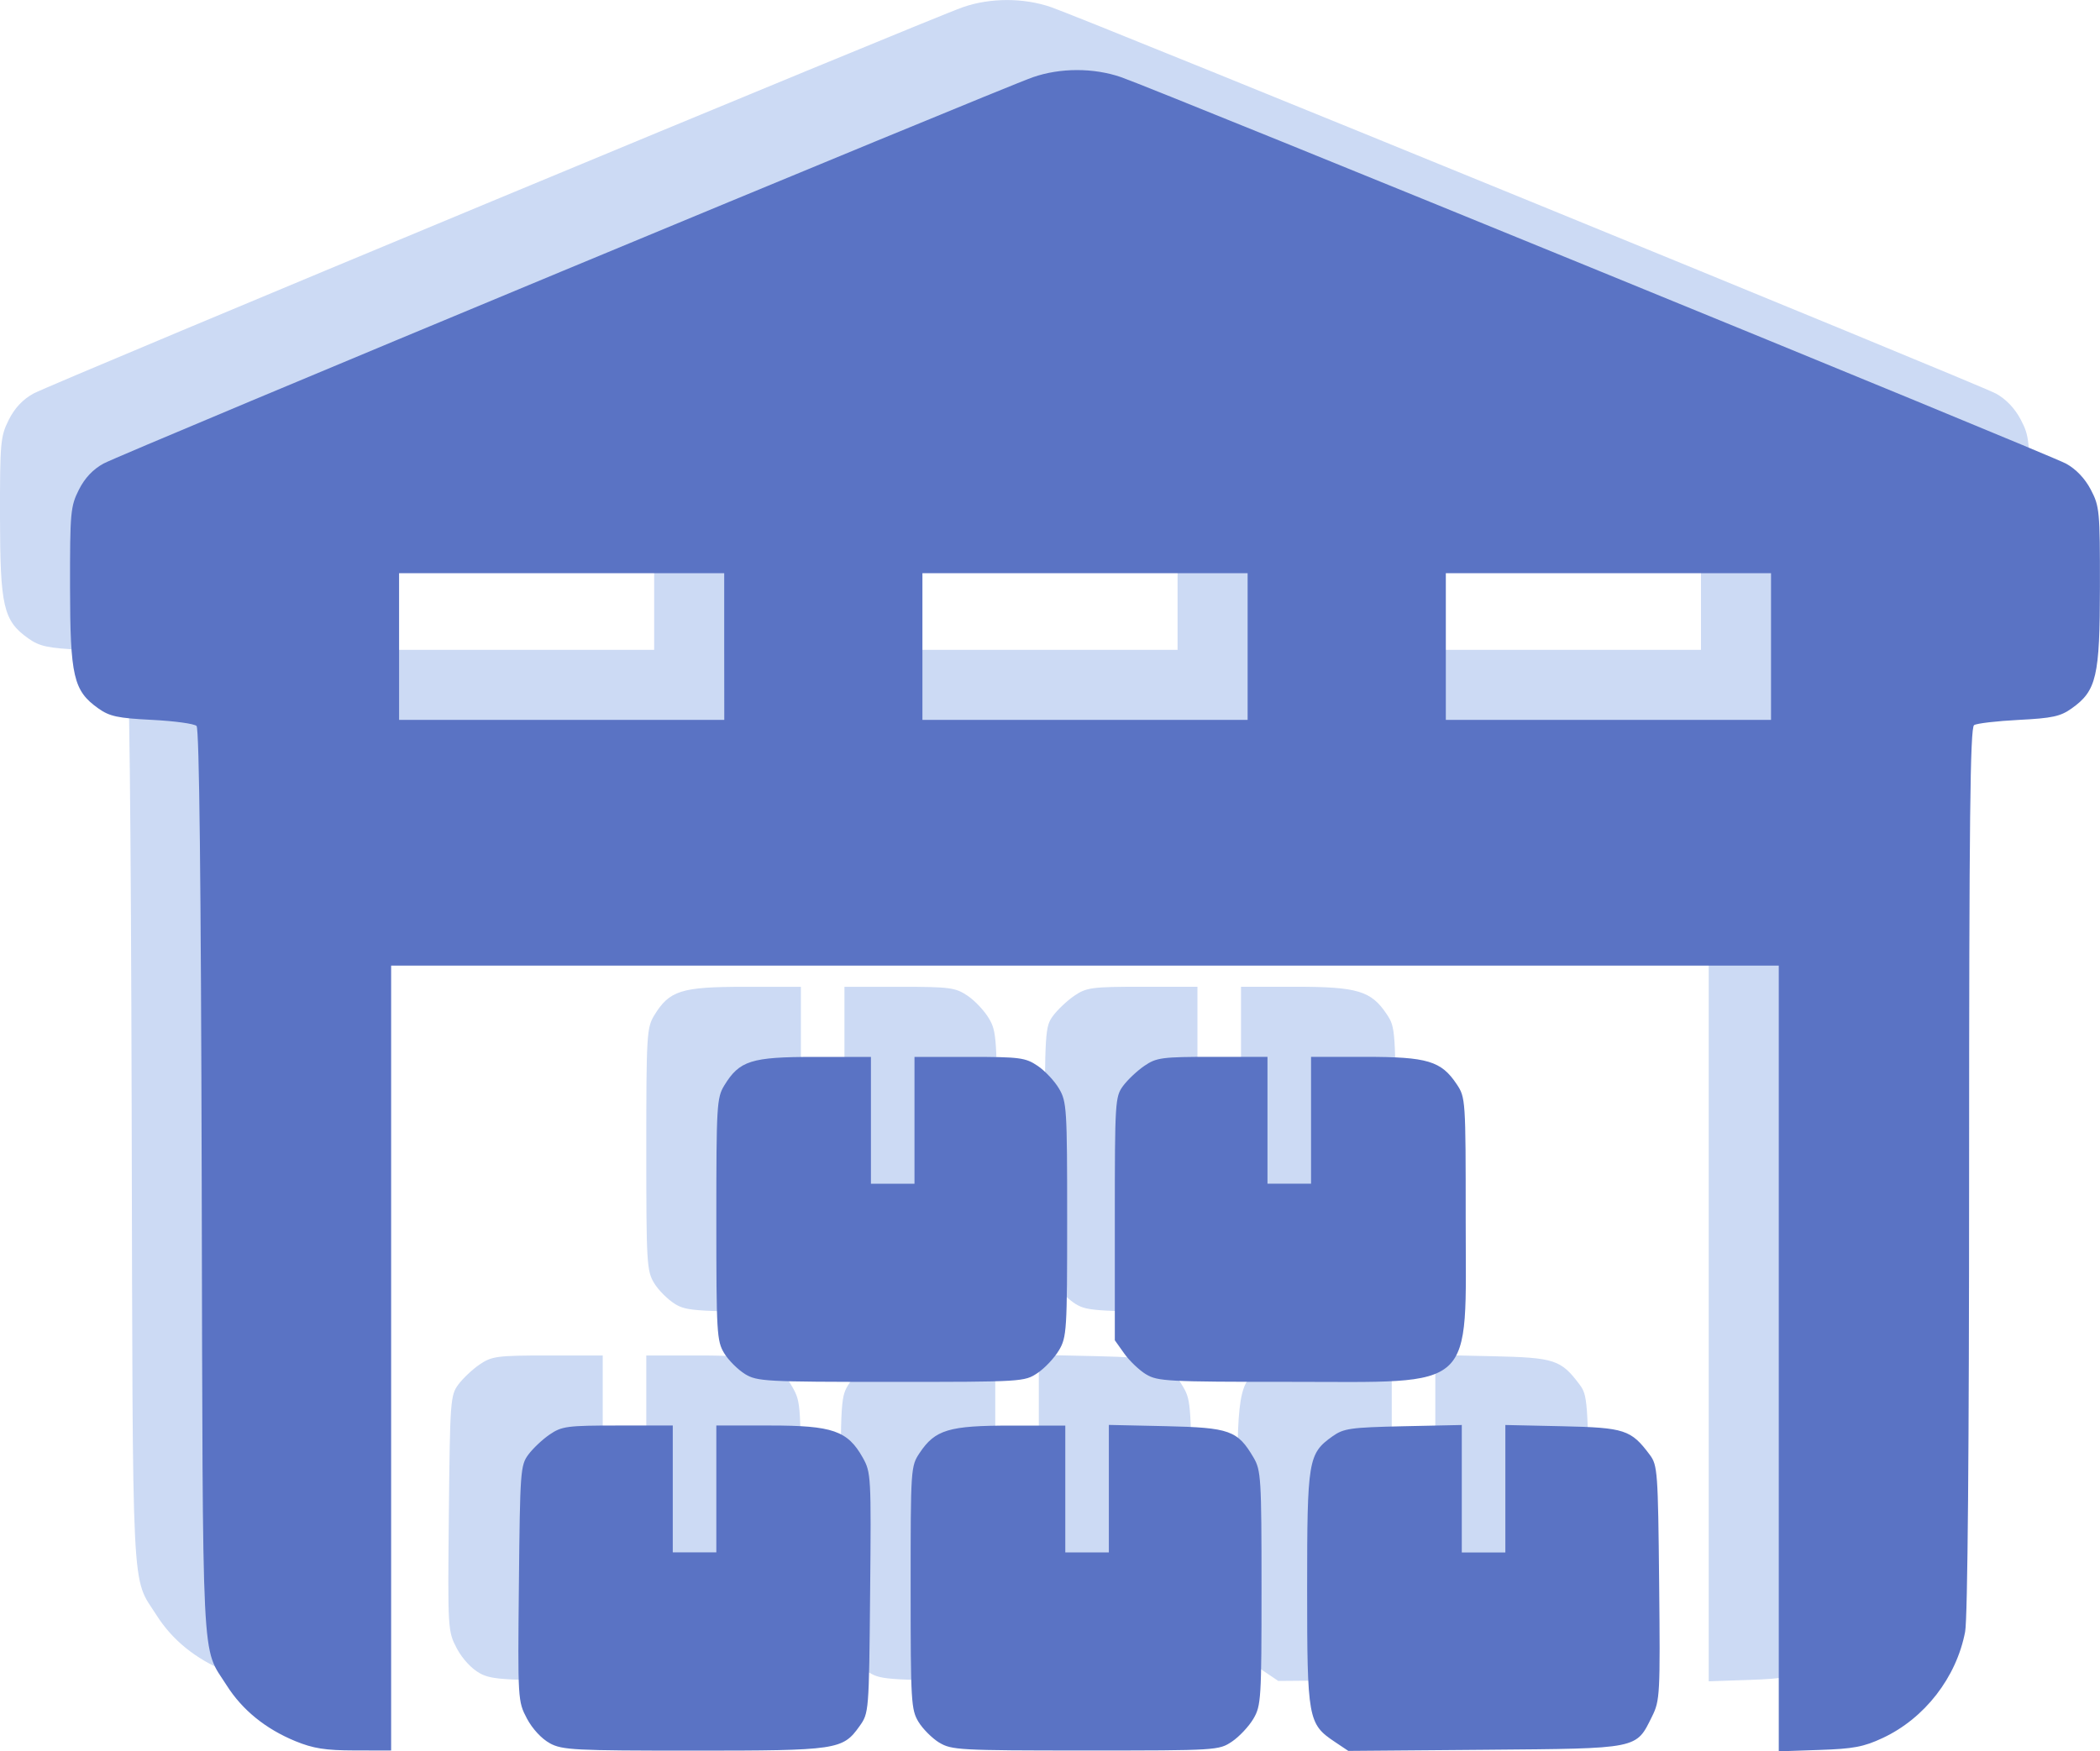 <?xml version="1.0" encoding="UTF-8" standalone="no"?>
<!-- Created with Inkscape (http://www.inkscape.org/) -->

<svg
   width="31.72mm"
   height="26.458mm"
   viewBox="0 0 31.72 26.458"
   version="1.1"
   id="svg1"
   inkscape:version="1.4 (86a8ad7, 2024-10-11)"
   sodipodi:docname="icon-warehouse.svg"
   xmlns:inkscape="http://www.inkscape.org/namespaces/inkscape"
   xmlns:sodipodi="http://sodipodi.sourceforge.net/DTD/sodipodi-0.dtd"
   xmlns="http://www.w3.org/2000/svg"
   xmlns:svg="http://www.w3.org/2000/svg">
  <sodipodi:namedview
     id="namedview1"
     pagecolor="#ffffff"
     bordercolor="#000000"
     borderopacity="0.25"
     inkscape:showpageshadow="2"
     inkscape:pageopacity="0.0"
     inkscape:pagecheckerboard="0"
     inkscape:deskcolor="#d1d1d1"
     inkscape:document-units="mm"
     inkscape:zoom="0.61112514"
     inkscape:cx="67.907532"
     inkscape:cy="50.726108"
     inkscape:window-width="1059"
     inkscape:window-height="922"
     inkscape:window-x="433"
     inkscape:window-y="0"
     inkscape:window-maximized="0"
     inkscape:current-layer="layer1" />
  <defs
     id="defs1" />
  <g
     inkscape:label="Capa 1"
     inkscape:groupmode="layer"
     id="layer1"
     transform="translate(-87.048,-135.731)">
    <path
       style="fill:#ccdaf4;fill-opacity:1;stroke:none;stroke-width:1"
       d="m 90.45,160.978 c -0.449,-0.185 -0.8,-0.47 -1.036,-0.842 -0.386,-0.608 -0.359,-0.084 -0.377,-7.578 -0.011,-4.57 -0.037,-6.877 -0.078,-6.917 -0.034,-0.034 -0.336,-0.075 -0.672,-0.092 -0.52,-0.026 -0.641,-0.052 -0.813,-0.174 -0.375,-0.267 -0.424,-0.481 -0.426,-1.835 -10e-4,-1.127 0.007,-1.216 0.133,-1.467 0.09,-0.179 0.214,-0.31 0.374,-0.397 0.272,-0.148 13.542,-5.665 14.039,-5.837 0.412,-0.143 0.916,-0.143 1.329,-5.3e-4 0.54,0.186 14.022,5.7 14.274,5.839 0.151,0.083 0.285,0.223 0.374,0.393 0.132,0.251 0.139,0.323 0.138,1.467 -10e-4,1.357 -0.051,1.571 -0.426,1.838 -0.171,0.122 -0.294,0.148 -0.801,0.174 -0.329,0.017 -0.633,0.052 -0.674,0.079 -0.059,0.038 -0.075,1.447 -0.075,6.715 0,4.199 -0.022,6.783 -0.06,6.982 -0.131,0.69 -0.611,1.309 -1.244,1.605 -0.288,0.135 -0.443,0.164 -0.957,0.181 l -0.614,0.021 v -5.935 -5.935 H 102.379 91.898 v 5.929 5.929 l -0.554,-0.001 c -0.441,-0.001 -0.623,-0.03 -0.894,-0.141 z m 6.479,-16.537 v -1.108 h -2.456 -2.456 v 1.108 1.108 h 2.456 2.456 z m 7.906,0 v -1.108 h -2.456 -2.456 v 1.108 1.108 h 2.456 2.456 z m 7.906,0 v -1.108 h -2.456 -2.456 v 1.108 1.108 h 2.456 2.456 z m -18.446,16.569 c -0.123,-0.066 -0.263,-0.217 -0.346,-0.373 -0.137,-0.26 -0.139,-0.281 -0.121,-2.041 0.017,-1.696 0.023,-1.786 0.143,-1.947 0.069,-0.093 0.214,-0.23 0.323,-0.304 0.182,-0.124 0.266,-0.135 1.028,-0.135 h 0.83 v 0.958 0.958 h 0.329 0.329 v -0.958 -0.958 h 0.815 c 0.942,0 1.168,0.079 1.396,0.484 0.126,0.224 0.129,0.28 0.112,2.044 -0.017,1.806 -0.018,1.815 -0.161,2.016 -0.254,0.356 -0.333,0.368 -2.506,0.368 -1.799,0 -1.982,-0.009 -2.171,-0.111 z m 5.883,-0.008 c -0.107,-0.066 -0.249,-0.207 -0.314,-0.314 -0.112,-0.184 -0.119,-0.305 -0.119,-2.028 -2.1e-4,-1.806 0.002,-1.836 0.136,-2.036 0.234,-0.351 0.442,-0.413 1.376,-0.413 l 0.824,-9e-5 v 0.958 0.958 h 0.329 0.329 v -0.963 -0.963 l 0.864,0.019 c 0.962,0.022 1.08,0.064 1.322,0.475 0.112,0.191 0.12,0.311 0.12,1.97 0,1.674 -0.006,1.778 -0.123,1.976 -0.068,0.115 -0.213,0.27 -0.323,0.344 -0.198,0.133 -0.224,0.135 -2.213,0.135 -1.903,-1.7e-4 -2.023,-0.007 -2.208,-0.119 z m 5.972,-0.014 c -0.402,-0.269 -0.416,-0.347 -0.416,-2.313 -1e-4,-1.945 0.016,-2.04 0.382,-2.301 0.17,-0.121 0.27,-0.135 1.071,-0.153 l 0.883,-0.019 v 0.963 0.963 h 0.329 0.329 v -0.963 -0.963 l 0.864,0.019 c 0.94,0.021 1.034,0.052 1.318,0.432 0.117,0.157 0.124,0.256 0.141,1.934 0.017,1.683 0.012,1.78 -0.106,2.017 -0.247,0.499 -0.182,0.486 -2.52,0.506 l -2.069,0.017 z M 97.243,155.431 c -0.107,-0.066 -0.249,-0.207 -0.314,-0.314 -0.112,-0.184 -0.119,-0.305 -0.119,-2.022 0,-1.717 0.007,-1.838 0.119,-2.022 0.23,-0.377 0.406,-0.433 1.363,-0.433 l 0.853,-1.8e-4 v 0.958 0.958 h 0.329 0.329 v -0.958 -0.958 h 0.83 c 0.762,0 0.846,0.011 1.03,0.135 0.11,0.074 0.256,0.229 0.323,0.344 0.117,0.198 0.123,0.302 0.123,1.976 0,1.674 -0.006,1.778 -0.123,1.976 -0.068,0.115 -0.213,0.27 -0.323,0.344 -0.198,0.133 -0.224,0.135 -2.213,0.135 -1.903,-1.8e-4 -2.023,-0.007 -2.208,-0.119 z m 6.058,0.005 c -0.102,-0.062 -0.251,-0.204 -0.329,-0.314 l -0.143,-0.201 v -1.837 c 0,-1.77 0.005,-1.843 0.125,-2.006 0.069,-0.093 0.214,-0.23 0.323,-0.304 0.182,-0.124 0.266,-0.135 1.028,-0.135 h 0.83 v 0.958 0.958 h 0.329 0.329 v -0.958 -0.958 l 0.824,9e-5 c 0.934,1.1e-4 1.142,0.062 1.376,0.413 0.134,0.201 0.136,0.23 0.136,2.042 0,2.629 0.189,2.455 -2.665,2.455 -1.835,-1.2e-4 -1.99,-0.008 -2.163,-0.114 z"
       id="path16-2" />
    <path
       style="fill:#5a73c4;fill-opacity:1;stroke:none;stroke-width:1"
       d="m 91.508,162.036 c -0.449,-0.185 -0.8,-0.47 -1.036,-0.842 -0.386,-0.608 -0.359,-0.084 -0.377,-7.578 -0.011,-4.57 -0.037,-6.877 -0.078,-6.917 -0.034,-0.034 -0.336,-0.075 -0.672,-0.092 -0.52,-0.026 -0.641,-0.052 -0.813,-0.174 -0.375,-0.267 -0.424,-0.481 -0.426,-1.835 -10e-4,-1.127 0.007,-1.216 0.133,-1.467 0.09,-0.179 0.214,-0.31 0.374,-0.397 0.272,-0.148 13.542,-5.665 14.039,-5.837 0.412,-0.143 0.916,-0.143 1.329,-5.3e-4 0.54,0.186 14.022,5.7 14.274,5.839 0.151,0.083 0.285,0.223 0.374,0.393 0.132,0.251 0.139,0.323 0.138,1.467 -10e-4,1.357 -0.051,1.571 -0.426,1.838 -0.171,0.122 -0.294,0.148 -0.801,0.174 -0.329,0.017 -0.633,0.052 -0.674,0.079 -0.059,0.038 -0.075,1.447 -0.075,6.715 0,4.199 -0.022,6.783 -0.06,6.982 -0.131,0.69 -0.611,1.309 -1.244,1.605 -0.288,0.135 -0.443,0.164 -0.957,0.181 l -0.614,0.021 V 156.255 150.32 H 103.437 92.956 v 5.929 5.929 l -0.554,-0.001 c -0.441,-0.001 -0.623,-0.03 -0.894,-0.141 z m 6.479,-16.537 v -1.108 H 95.532 93.076 v 1.108 1.108 h 2.456 2.456 z m 7.906,0 v -1.108 h -2.456 -2.456 v 1.108 1.108 h 2.456 2.456 z m 7.906,0 v -1.108 h -2.456 -2.456 v 1.108 1.108 h 2.456 2.456 z m -18.446,16.569 c -0.123,-0.066 -0.263,-0.217 -0.346,-0.373 -0.137,-0.26 -0.139,-0.281 -0.121,-2.041 0.017,-1.696 0.023,-1.786 0.143,-1.947 0.069,-0.093 0.214,-0.23 0.323,-0.304 0.182,-0.124 0.266,-0.135 1.028,-0.135 h 0.83 v 0.958 0.958 h 0.329 0.329 v -0.958 -0.958 h 0.815 c 0.942,0 1.168,0.079 1.396,0.484 0.126,0.224 0.129,0.28 0.112,2.044 -0.017,1.806 -0.018,1.815 -0.161,2.016 -0.254,0.356 -0.333,0.368 -2.506,0.368 -1.799,0 -1.982,-0.009 -2.171,-0.111 z m 5.883,-0.008 c -0.107,-0.066 -0.249,-0.207 -0.314,-0.314 -0.112,-0.184 -0.119,-0.305 -0.119,-2.028 -2.1e-4,-1.806 0.002,-1.836 0.136,-2.036 0.234,-0.351 0.442,-0.413 1.376,-0.413 l 0.824,-1e-4 v 0.958 0.958 h 0.329 0.329 v -0.963 -0.963 l 0.864,0.019 c 0.962,0.022 1.08,0.064 1.322,0.475 0.112,0.191 0.12,0.311 0.12,1.97 0,1.674 -0.006,1.778 -0.123,1.976 -0.068,0.115 -0.213,0.27 -0.323,0.344 -0.198,0.133 -0.224,0.135 -2.213,0.135 -1.903,-1.8e-4 -2.023,-0.007 -2.208,-0.119 z m 5.972,-0.014 c -0.402,-0.269 -0.416,-0.347 -0.416,-2.313 -1e-4,-1.945 0.016,-2.04 0.382,-2.301 0.17,-0.121 0.27,-0.135 1.071,-0.153 l 0.883,-0.019 v 0.963 0.963 h 0.329 0.329 v -0.963 -0.963 l 0.864,0.019 c 0.94,0.021 1.034,0.052 1.318,0.432 0.117,0.157 0.124,0.256 0.141,1.933 0.017,1.683 0.012,1.78 -0.106,2.017 -0.247,0.499 -0.182,0.486 -2.52,0.506 l -2.069,0.017 z m -8.907,-5.556 c -0.107,-0.066 -0.249,-0.207 -0.314,-0.314 -0.112,-0.184 -0.119,-0.305 -0.119,-2.022 0,-1.717 0.007,-1.838 0.119,-2.022 0.23,-0.377 0.406,-0.433 1.363,-0.433 l 0.853,-1.7e-4 v 0.958 0.958 h 0.329 0.329 v -0.958 -0.958 h 0.83 c 0.762,0 0.846,0.011 1.03,0.135 0.11,0.074 0.256,0.229 0.323,0.344 0.117,0.198 0.123,0.302 0.123,1.976 0,1.674 -0.006,1.778 -0.123,1.976 -0.068,0.115 -0.213,0.27 -0.323,0.344 -0.198,0.133 -0.224,0.135 -2.213,0.135 -1.903,-1.7e-4 -2.023,-0.007 -2.208,-0.119 z m 6.058,0.005 c -0.102,-0.062 -0.251,-0.204 -0.329,-0.314 l -0.143,-0.201 v -1.837 c 0,-1.77 0.005,-1.843 0.125,-2.006 0.069,-0.093 0.214,-0.23 0.323,-0.304 0.182,-0.124 0.266,-0.135 1.028,-0.135 h 0.83 v 0.958 0.958 h 0.329 0.329 v -0.958 -0.958 l 0.824,9e-5 c 0.934,10e-5 1.142,0.062 1.376,0.413 0.134,0.201 0.136,0.23 0.136,2.042 0,2.629 0.189,2.455 -2.665,2.455 -1.835,-1.2e-4 -1.99,-0.008 -2.163,-0.114 z"
       id="path16" />
  </g>
</svg>
